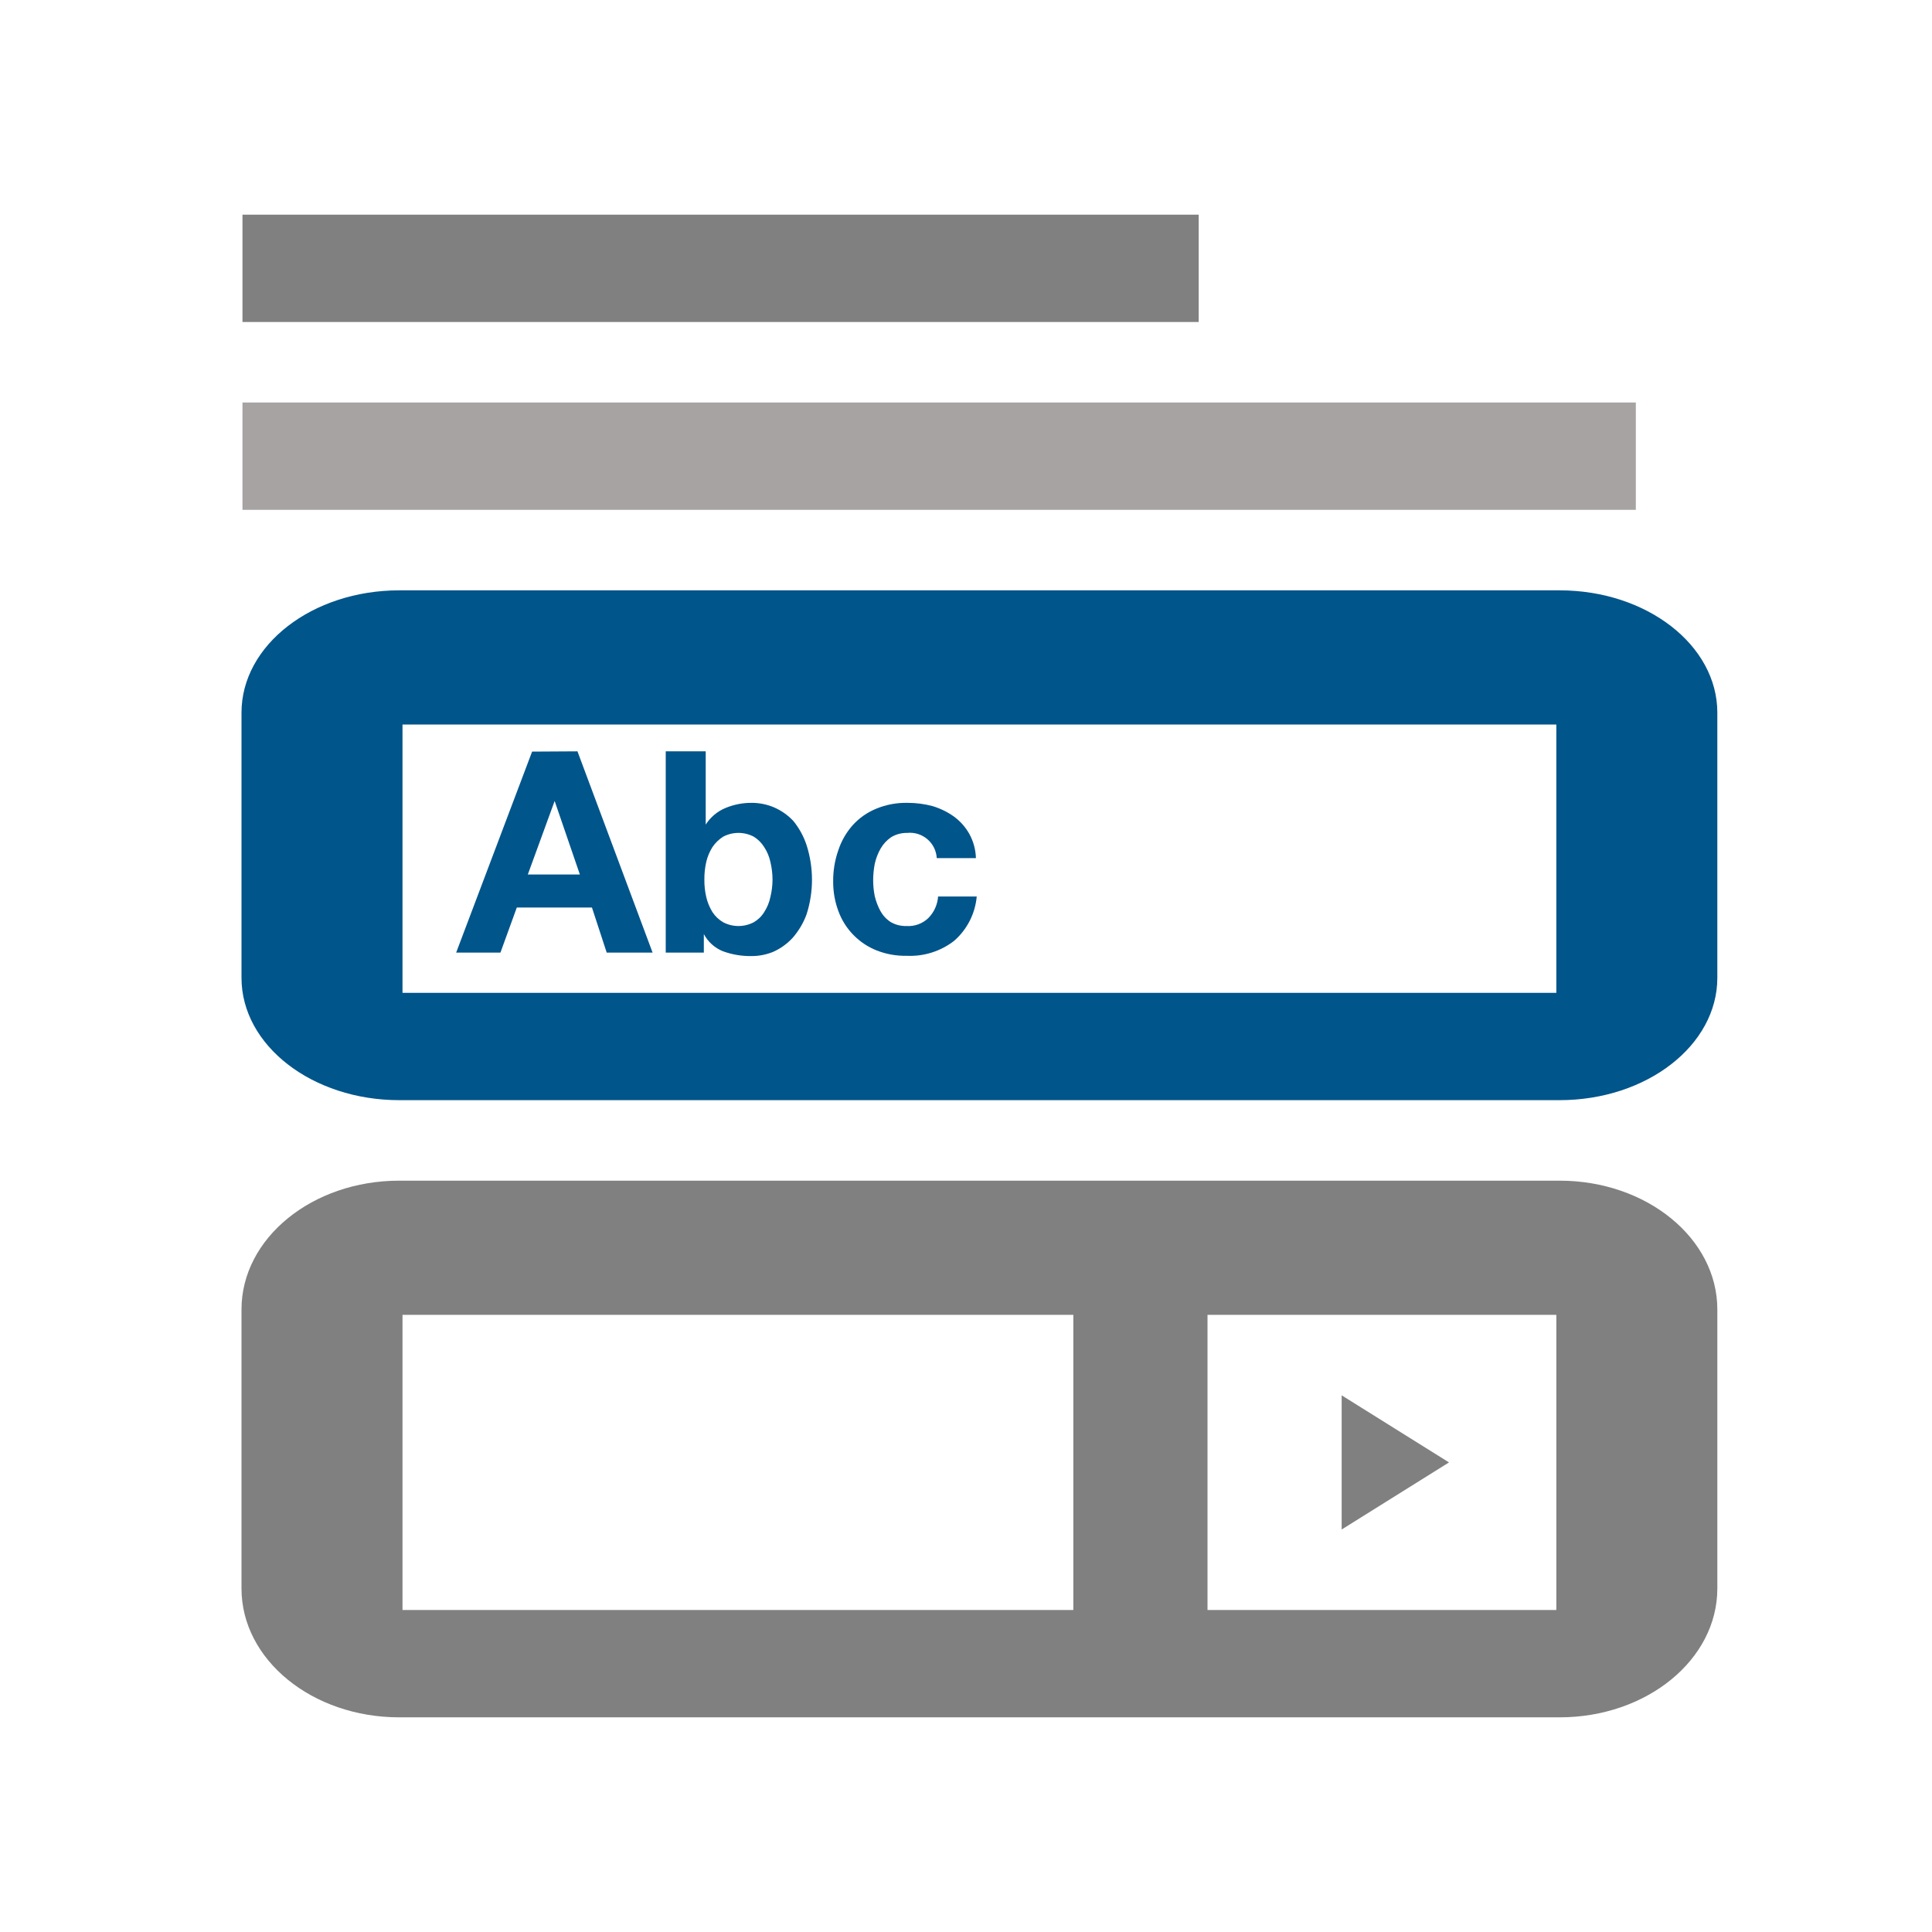 <svg width="72" height="72" viewBox="0 0 72 72" fill="none" xmlns="http://www.w3.org/2000/svg">
<rect id="Rectangle" fill="#808080" fill-rule="nonzero" x="9.036" y="8" width="35.636" height="4"></rect>
<rect id="Rectangle" fill="#A7A3A3" fill-rule="nonzero" x="9.036" y="15" width="51.927" height="4"></rect>
<path d="M58.122,44 L14.878,44 C11.632,44 9,46.149 9,48.8 L9,59.2 C9,61.851 11.632,64 14.878,64 L58.122,64 C61.368,64 64,61.851 64,59.2 L64,48.8 C64,46.149 61.368,44 58.122,44 Z M15,49 L40,49 L40,60 L15,60 L15,49 Z M45,60 L45,49 L58,49 L58,60 L45,60 Z" id="Shape" fill="#808080" fill-rule="nonzero"></path>
<path d="M21.52,28 L24.32,35.5 L22.61,35.5 L22.06,33.82 L19.26,33.82 L18.65,35.5 L17,35.5 L19.83,28.01 L21.52,28 Z M21.61,32.59 L20.67,29.85 L20.67,29.85 L19.67,32.59 L21.61,32.59 Z" id="Shape" fill="#00558B" fill-rule="nonzero"></path>
<path d="M26.3,28 L26.3,30.73 L26.3,30.73 C26.477,30.452 26.735,30.236 27.04,30.11 C27.357,29.979 27.697,29.914 28.04,29.92 C28.318,29.923 28.594,29.981 28.85,30.09 C29.123,30.209 29.368,30.382 29.57,30.6 C29.787,30.868 29.953,31.173 30.06,31.5 C30.327,32.336 30.327,33.234 30.06,34.07 C29.943,34.393 29.766,34.691 29.54,34.95 C29.338,35.17 29.093,35.347 28.82,35.47 C28.563,35.576 28.288,35.63 28.01,35.63 C27.645,35.636 27.283,35.575 26.94,35.45 C26.635,35.327 26.384,35.101 26.23,34.81 L26.23,34.81 L26.23,35.5 L24.81,35.5 L24.81,28 L26.3,28 Z M28.71,32.12 C28.668,31.924 28.59,31.737 28.48,31.57 C28.382,31.412 28.248,31.278 28.09,31.18 C27.733,30.993 27.307,30.993 26.95,31.18 C26.791,31.281 26.655,31.414 26.55,31.57 C26.444,31.739 26.366,31.925 26.32,32.12 C26.271,32.337 26.247,32.558 26.25,32.78 C26.247,32.999 26.271,33.217 26.32,33.43 C26.366,33.628 26.444,33.817 26.55,33.99 C26.652,34.146 26.789,34.276 26.95,34.37 C27.307,34.557 27.733,34.557 28.09,34.37 C28.25,34.278 28.384,34.148 28.48,33.99 C28.591,33.819 28.669,33.629 28.71,33.43 C28.762,33.217 28.789,32.999 28.79,32.78 C28.789,32.558 28.762,32.336 28.71,32.12 Z" id="Shape" fill="#00558B" fill-rule="nonzero"></path>
<path d="M33.81,31.04 C33.599,31.035 33.391,31.091 33.21,31.2 C33.051,31.309 32.917,31.453 32.82,31.62 C32.718,31.798 32.644,31.99 32.6,32.19 C32.561,32.391 32.541,32.595 32.54,32.8 C32.54,33.001 32.56,33.202 32.6,33.4 C32.646,33.592 32.716,33.777 32.81,33.95 C32.901,34.116 33.032,34.257 33.19,34.36 C33.369,34.465 33.573,34.516 33.78,34.51 C34.084,34.531 34.382,34.422 34.6,34.21 C34.811,33.995 34.939,33.711 34.96,33.41 L36.4,33.41 C36.342,34.048 36.042,34.638 35.56,35.06 C35.056,35.452 34.428,35.65 33.79,35.62 C33.407,35.628 33.026,35.56 32.67,35.42 C32.013,35.159 31.497,34.632 31.25,33.97 C31.116,33.615 31.048,33.239 31.05,32.86 C31.045,32.462 31.109,32.066 31.24,31.69 C31.354,31.343 31.537,31.023 31.78,30.75 C32.021,30.484 32.318,30.276 32.65,30.14 C33.02,29.986 33.419,29.911 33.82,29.92 C34.134,29.919 34.447,29.96 34.75,30.04 C35.036,30.125 35.307,30.257 35.55,30.43 C35.783,30.601 35.977,30.819 36.12,31.07 C36.275,31.349 36.36,31.661 36.37,31.98 L34.91,31.98 C34.895,31.707 34.769,31.452 34.561,31.275 C34.353,31.097 34.082,31.012 33.81,31.04 Z" id="Path" fill="#00558B" fill-rule="nonzero"></path>
<polygon id="Path" fill="#808080" fill-rule="nonzero" points="54 54.5 50 52 50 57"></polygon>
<path d="M58.117,22 L14.883,22 C11.634,22 9,24.042 9,26.56 L9,36.44 C9,38.958 11.634,41 14.883,41 L58.117,41 C61.366,41 64,38.958 64,36.44 L64,26.56 C64,24.042 61.366,22 58.117,22 Z M58,37 L15,37 L15,27 L58,27 L58,37 Z" id="Shape" fill="#00558B" fill-rule="nonzero"></path>
</svg>
